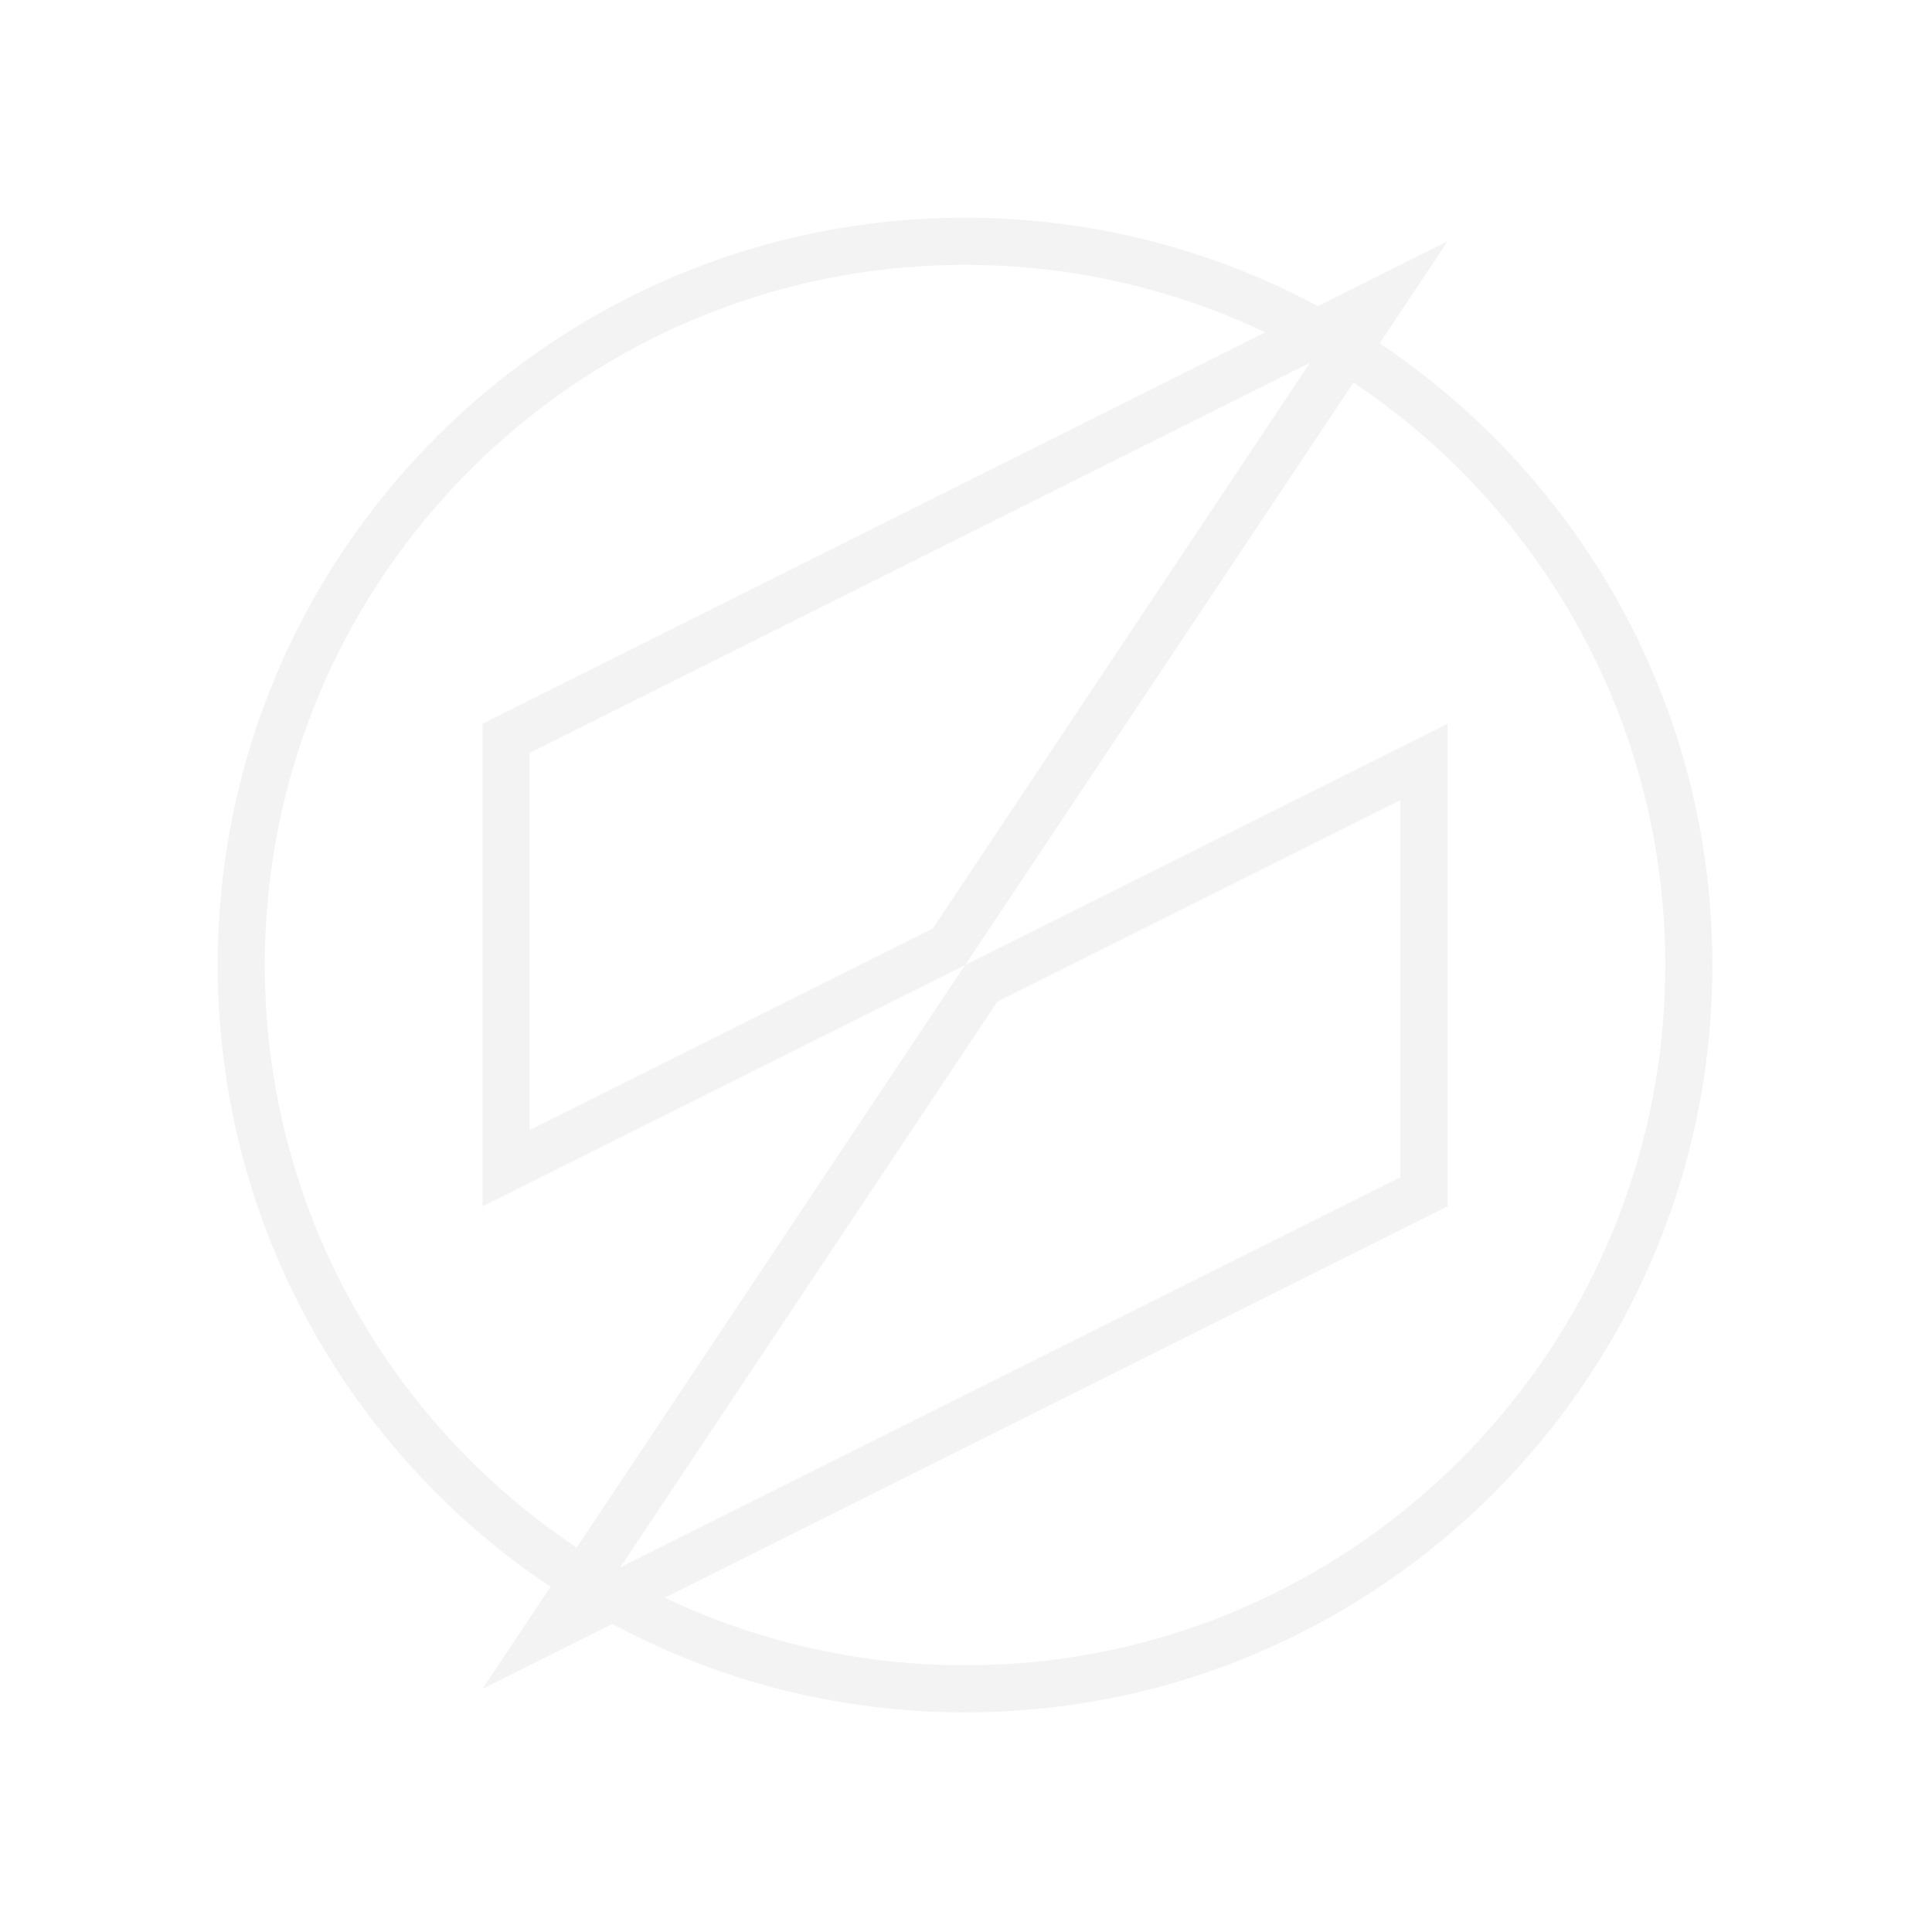<?xml version="1.0" encoding="UTF-8" standalone="no"?><!DOCTYPE svg PUBLIC "-//W3C//DTD SVG 1.1//EN" "http://www.w3.org/Graphics/SVG/1.1/DTD/svg11.dtd"><svg width="100%" height="100%" viewBox="0 0 123 123" version="1.1" xmlns="http://www.w3.org/2000/svg" xmlns:xlink="http://www.w3.org/1999/xlink" xml:space="preserve" style="fill-rule:evenodd;clip-rule:evenodd;stroke-linejoin:round;stroke-miterlimit:1.414;"><path d="M35.05,101.025c-2.365,-1.58 -4.589,-3.371 -6.637,-5.347c-4.055,-3.912 -7.41,-8.541 -9.857,-13.616c-2.123,-4.403 -3.556,-9.132 -4.234,-13.973c-0.714,-5.092 -0.602,-10.302 0.335,-15.358c0.816,-4.405 2.263,-8.689 4.282,-12.689c2.452,-4.857 5.742,-9.283 9.68,-13.037c3.874,-3.694 8.369,-6.732 13.246,-8.938c3.921,-1.774 8.081,-3.008 12.335,-3.658c1.488,-0.228 2.987,-0.385 4.491,-0.471c0.813,-0.046 1.627,-0.069 2.442,-0.077c0.205,-0.001 0.409,-0.001 0.614,0c0.815,0.008 1.629,0.031 2.442,0.077c1.504,0.086 3.003,0.243 4.491,0.471c4.254,0.65 8.414,1.884 12.335,3.658c0.977,0.442 1.938,0.917 2.882,1.424l8.263,-4.131l-4.33,6.495c2.286,1.527 4.44,3.252 6.431,5.15c3.868,3.688 7.112,8.024 9.55,12.78c2.087,4.073 3.578,8.446 4.412,12.946c0.937,5.056 1.049,10.266 0.335,15.358c-0.678,4.841 -2.111,9.57 -4.234,13.973c-2.447,5.075 -5.802,9.704 -9.857,13.616c-4.269,4.119 -9.303,7.433 -14.78,9.712c-2.977,1.238 -6.08,2.171 -9.246,2.778c-2.965,0.569 -5.983,0.852 -9.001,0.852c-3.018,0 -6.036,-0.283 -9.001,-0.852c-3.166,-0.607 -6.269,-1.54 -9.246,-2.778c-1.435,-0.597 -2.841,-1.266 -4.21,-2.002l-8.263,4.132l4.33,-6.495Zm45.507,-79.863c-0.096,-0.046 -0.191,-0.091 -0.287,-0.136c-3.646,-1.703 -7.522,-2.905 -11.491,-3.564c-1.389,-0.23 -2.789,-0.394 -4.193,-0.493c-0.76,-0.053 -1.521,-0.084 -2.282,-0.101c-0.384,-0.006 -0.768,-0.008 -1.152,-0.007c-0.764,0.007 -1.528,0.029 -2.29,0.072c-1.409,0.081 -2.814,0.228 -4.209,0.441c-3.983,0.609 -7.88,1.765 -11.551,3.426c-4.489,2.031 -8.632,4.813 -12.219,8.192c-3.579,3.372 -6.599,7.334 -8.895,11.683c-1.998,3.785 -3.444,7.858 -4.277,12.056c-0.955,4.818 -1.107,9.796 -0.456,14.664c0.607,4.54 1.922,8.981 3.886,13.12c2.265,4.771 5.385,9.128 9.163,12.818c1.972,1.925 4.12,3.666 6.41,5.196l24.726,-37.089l30.72,-15.36l0,30.72l-49.837,24.918c0.585,0.279 1.176,0.545 1.772,0.797c2.779,1.176 5.677,2.067 8.636,2.653c2.772,0.55 5.595,0.833 8.421,0.851c2.832,0.018 5.665,-0.23 8.45,-0.746c2.971,-0.55 5.885,-1.406 8.681,-2.549c5.147,-2.105 9.884,-5.183 13.908,-9.02c3.821,-3.643 6.991,-7.96 9.313,-12.702c2.012,-4.109 3.38,-8.526 4.043,-13.052c0.713,-4.861 0.621,-9.842 -0.274,-14.672c-0.781,-4.214 -2.178,-8.31 -4.132,-12.124c-2.285,-4.458 -5.325,-8.522 -8.95,-11.978c-1.865,-1.778 -3.883,-3.394 -6.025,-4.825l-24.726,37.089l-30.72,15.36l0,-30.72l49.837,-24.918Zm-17.063,42.605l-24.012,36.018l49.678,-24.839l0,-24.012l-25.666,12.833Zm-29.774,-15.833l0,24.012l25.666,-12.833l24.012,-36.018l-49.678,24.839Z" style="fill-opacity:0.05;"/></svg>